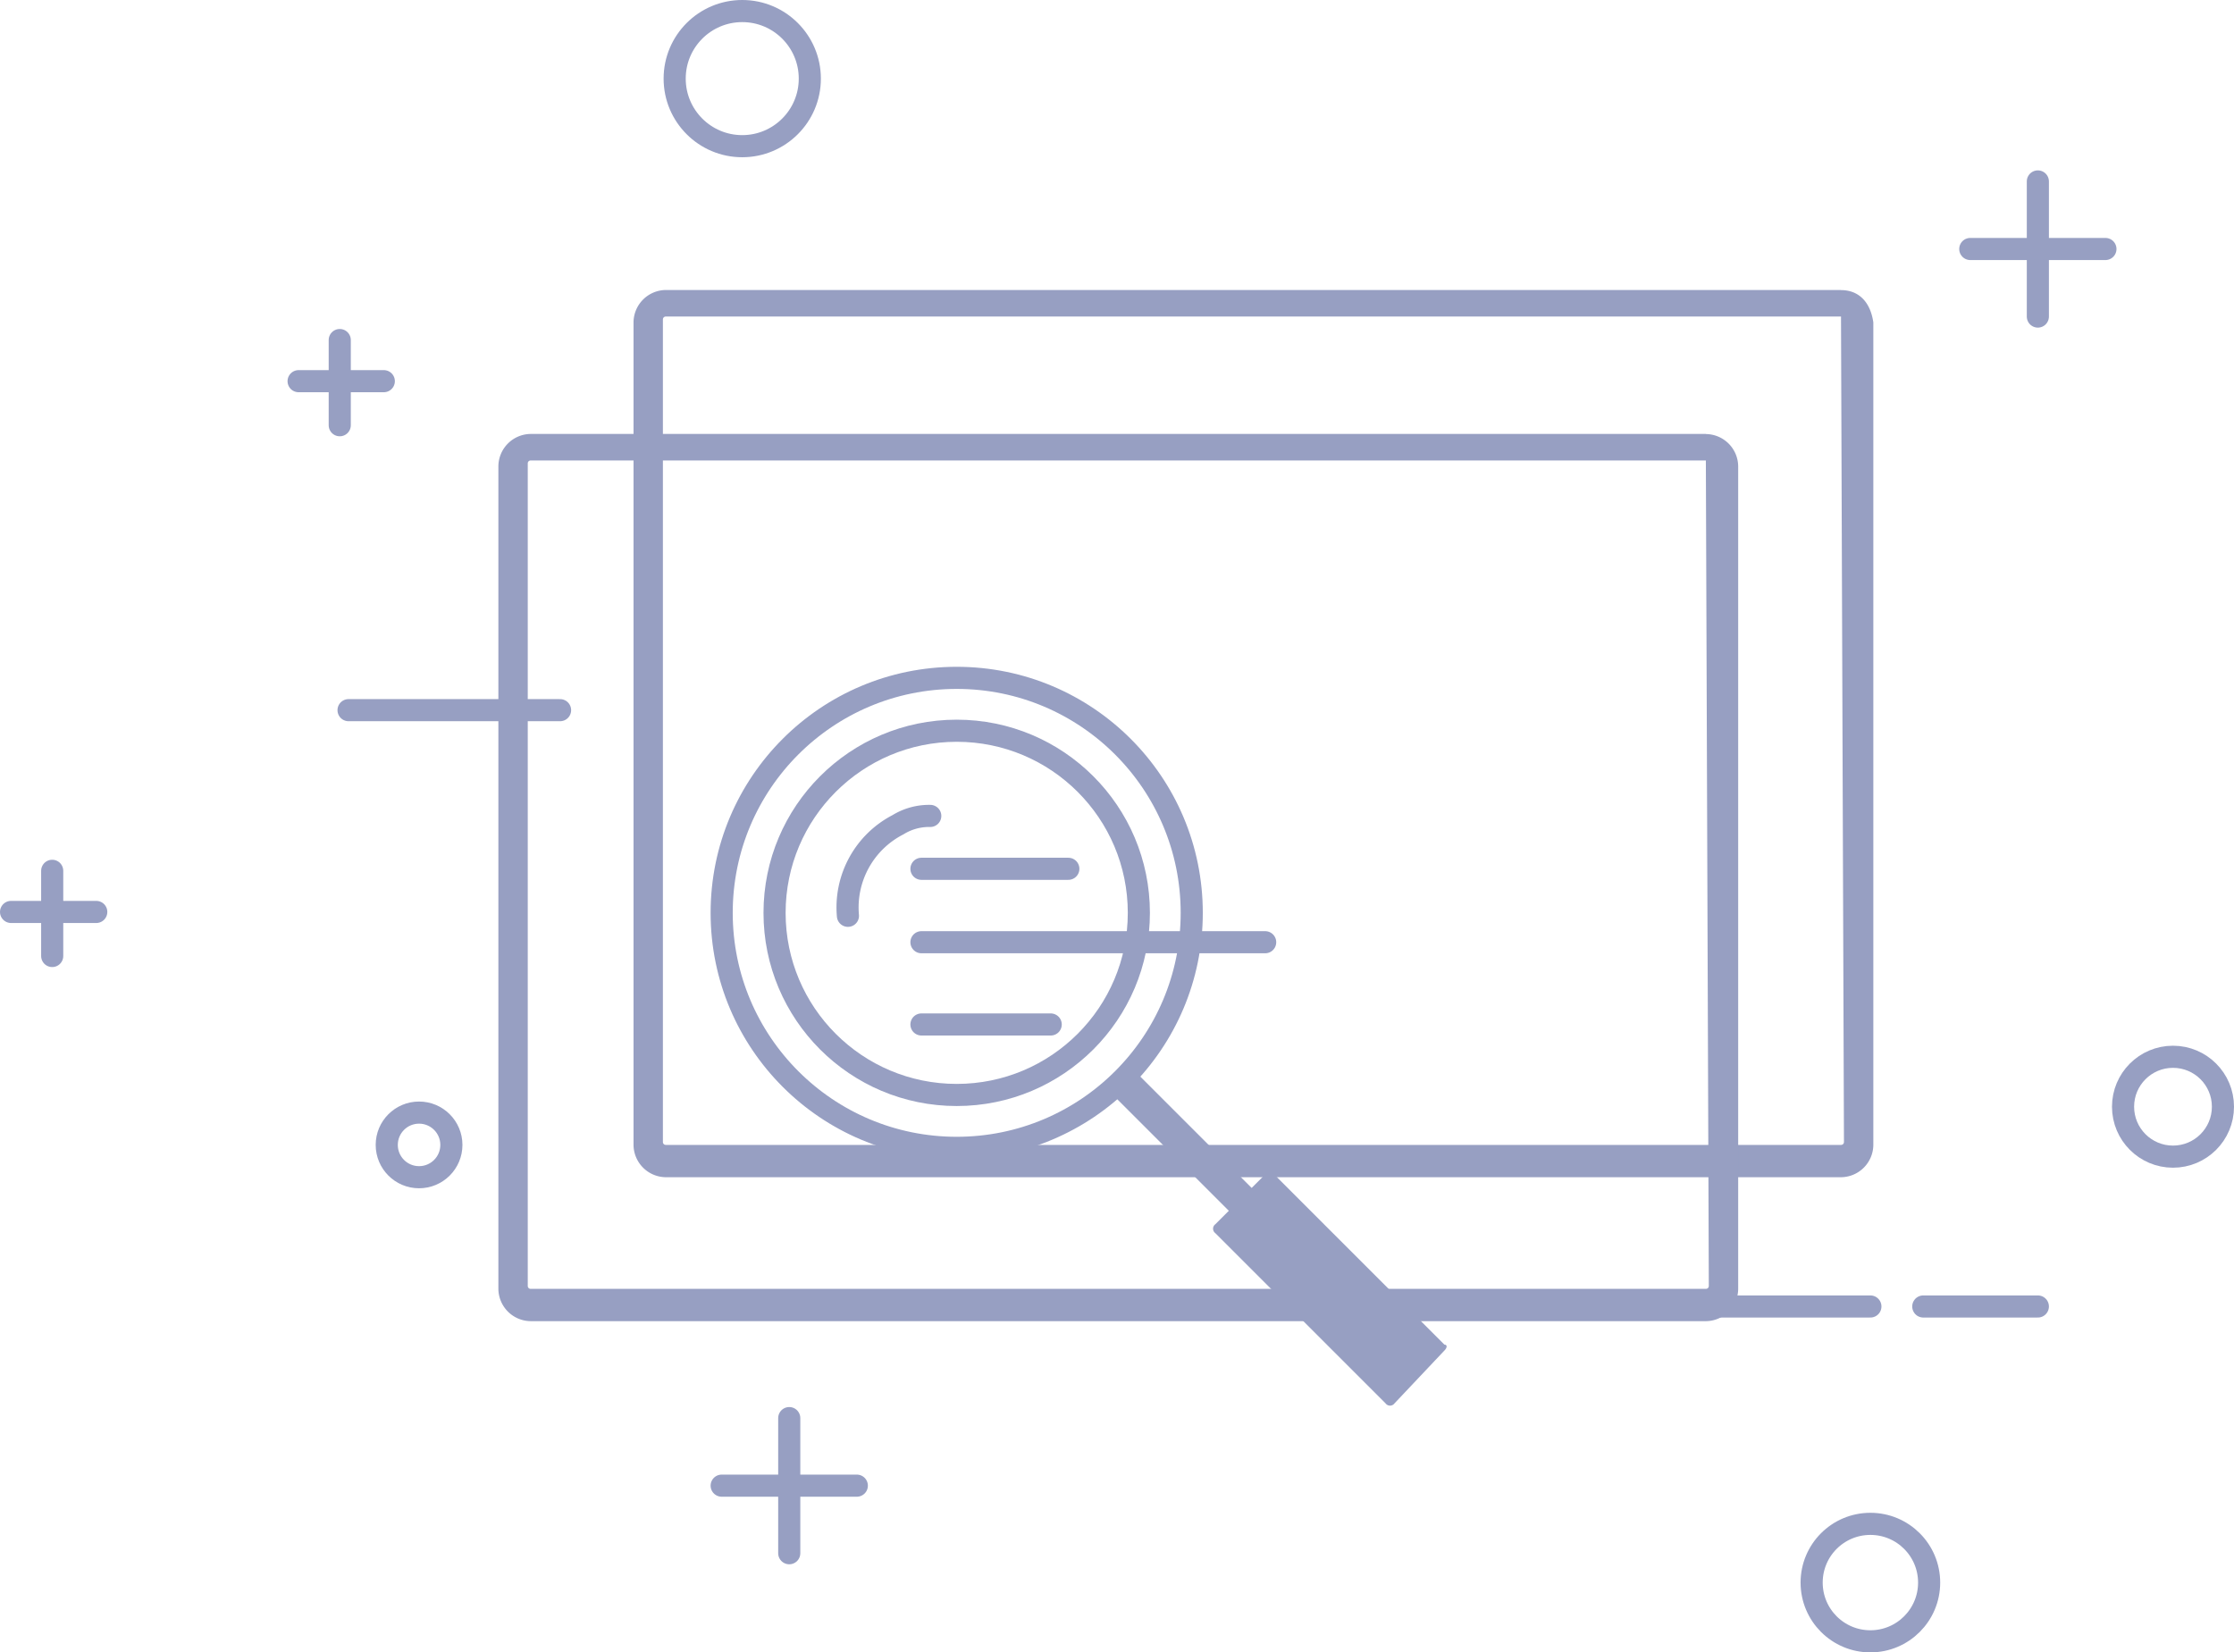 <svg xmlns="http://www.w3.org/2000/svg" width="101" height="74.718" viewBox="0 0 101 74.718"><defs><style>.a{fill:#fff;}.a,.d,.e{stroke:#979fc2;stroke-linecap:round;}.a,.d{stroke-miterlimit:10;}.b,.d{fill:none;}.c,.e{fill:#979fc2;}</style></defs><g transform="translate(3.8 -4.4)"><line class="a" x2="9.563" transform="translate(11.958 36.512)"/><g transform="translate(24.842 17.518)"><path class="b" d="M22.4,53.585a.857.857,0,0,1-.8-.8V15.6a.857.857,0,0,1,.8-.8h53.13a.857.857,0,0,1,.8.8V52.788a.857.857,0,0,1-.8.8Z" transform="translate(-20.936 -14.269)"/><path class="c" d="M75.691,15.728h0l.133,37.191a.13.13,0,0,1-.133.133H22.561a.13.13,0,0,1-.133-.133V15.728a.13.13,0,0,1,.133-.133h53.13m0-1.2H22.561A1.474,1.474,0,0,0,21.1,15.861V53.052a1.474,1.474,0,0,0,1.461,1.461h53.13a1.474,1.474,0,0,0,1.461-1.461V15.861c-.133-.93-.664-1.461-1.461-1.461Z" transform="translate(-21.1 -14.4)"/></g><g transform="translate(18.732 24.027)"><path class="b" d="M17.8,58.485a.857.857,0,0,1-.8-.8V20.5a.857.857,0,0,1,.8-.8h53.13a.857.857,0,0,1,.8.8V57.688a.857.857,0,0,1-.8.8Z" transform="translate(-16.336 -19.169)"/><path class="c" d="M71.091,20.628h0l.133,37.191a.13.13,0,0,1-.133.133H17.961a.13.13,0,0,1-.133-.133V20.628a.13.13,0,0,1,.133-.133h53.13m0-1.2H17.961A1.474,1.474,0,0,0,16.5,20.761V57.952a1.474,1.474,0,0,0,1.461,1.461h53.13a1.474,1.474,0,0,0,1.461-1.461V20.761A1.474,1.474,0,0,0,71.091,19.3Z" transform="translate(-16.5 -19.3)"/></g><line class="d" x2="6.641" transform="translate(37.859 43.685)"/><line class="d" x2="5.844" transform="translate(37.859 50.724)"/><line class="d" x2="15.54" transform="translate(37.859 47.005)"/><g transform="translate(28.827 35.051)"><circle class="d" cx="10.626" cy="10.626" r="10.626"/><circle class="d" cx="8.235" cy="8.235" r="8.235" transform="translate(2.391 2.391)"/><path class="d" d="M28.4,36.816A4.207,4.207,0,0,1,30.661,32.7a2.678,2.678,0,0,1,1.461-.4" transform="translate(-22.692 -26.057)"/><rect class="c" width="8.634" height="1.461" transform="translate(18.339 17.443) rotate(45)"/><path class="c" d="M51.285,52.494l-2.258,2.391a.249.249,0,0,1-.4,0l-7.7-7.7a.249.249,0,0,1,0-.4l2.258-2.258a.249.249,0,0,1,.4,0l7.7,7.7C51.418,52.228,51.418,52.361,51.285,52.494Z" transform="translate(-18.61 -22.077)"/></g><path class="e" d="M0,0H60.966" transform="translate(19.795 63.476)"/><line class="a" x2="5.18" transform="translate(83.152 63.476)"/><circle class="d" cx="2.656" cy="2.656" r="2.656" transform="translate(78.105 73.305)"/><circle class="d" cx="2.258" cy="2.258" r="2.258" transform="translate(92.184 52.185)"/><circle class="d" cx="1.461" cy="1.461" r="1.461" transform="translate(13.685 54.709)"/><circle class="d" cx="3.055" cy="3.055" r="3.055" transform="translate(26.702 4.9)"/><g transform="translate(85.277 12.604)"><line class="d" x2="6.11" transform="translate(0 3.055)"/><line class="d" y2="6.11" transform="translate(3.055)"/></g><g transform="translate(9.7 19.776)"><line class="d" x2="3.852" transform="translate(0 1.86)"/><line class="d" y2="3.852" transform="translate(1.86)"/></g><g transform="translate(-3.3 43.776)"><line class="d" x2="3.852" transform="translate(0 1.86)"/><line class="d" y2="3.852" transform="translate(1.86)"/></g><g transform="translate(28.827 68.523)"><line class="d" x2="6.11" transform="translate(0 3.055)"/><line class="d" y2="6.11" transform="translate(3.055)"/></g></g></svg>